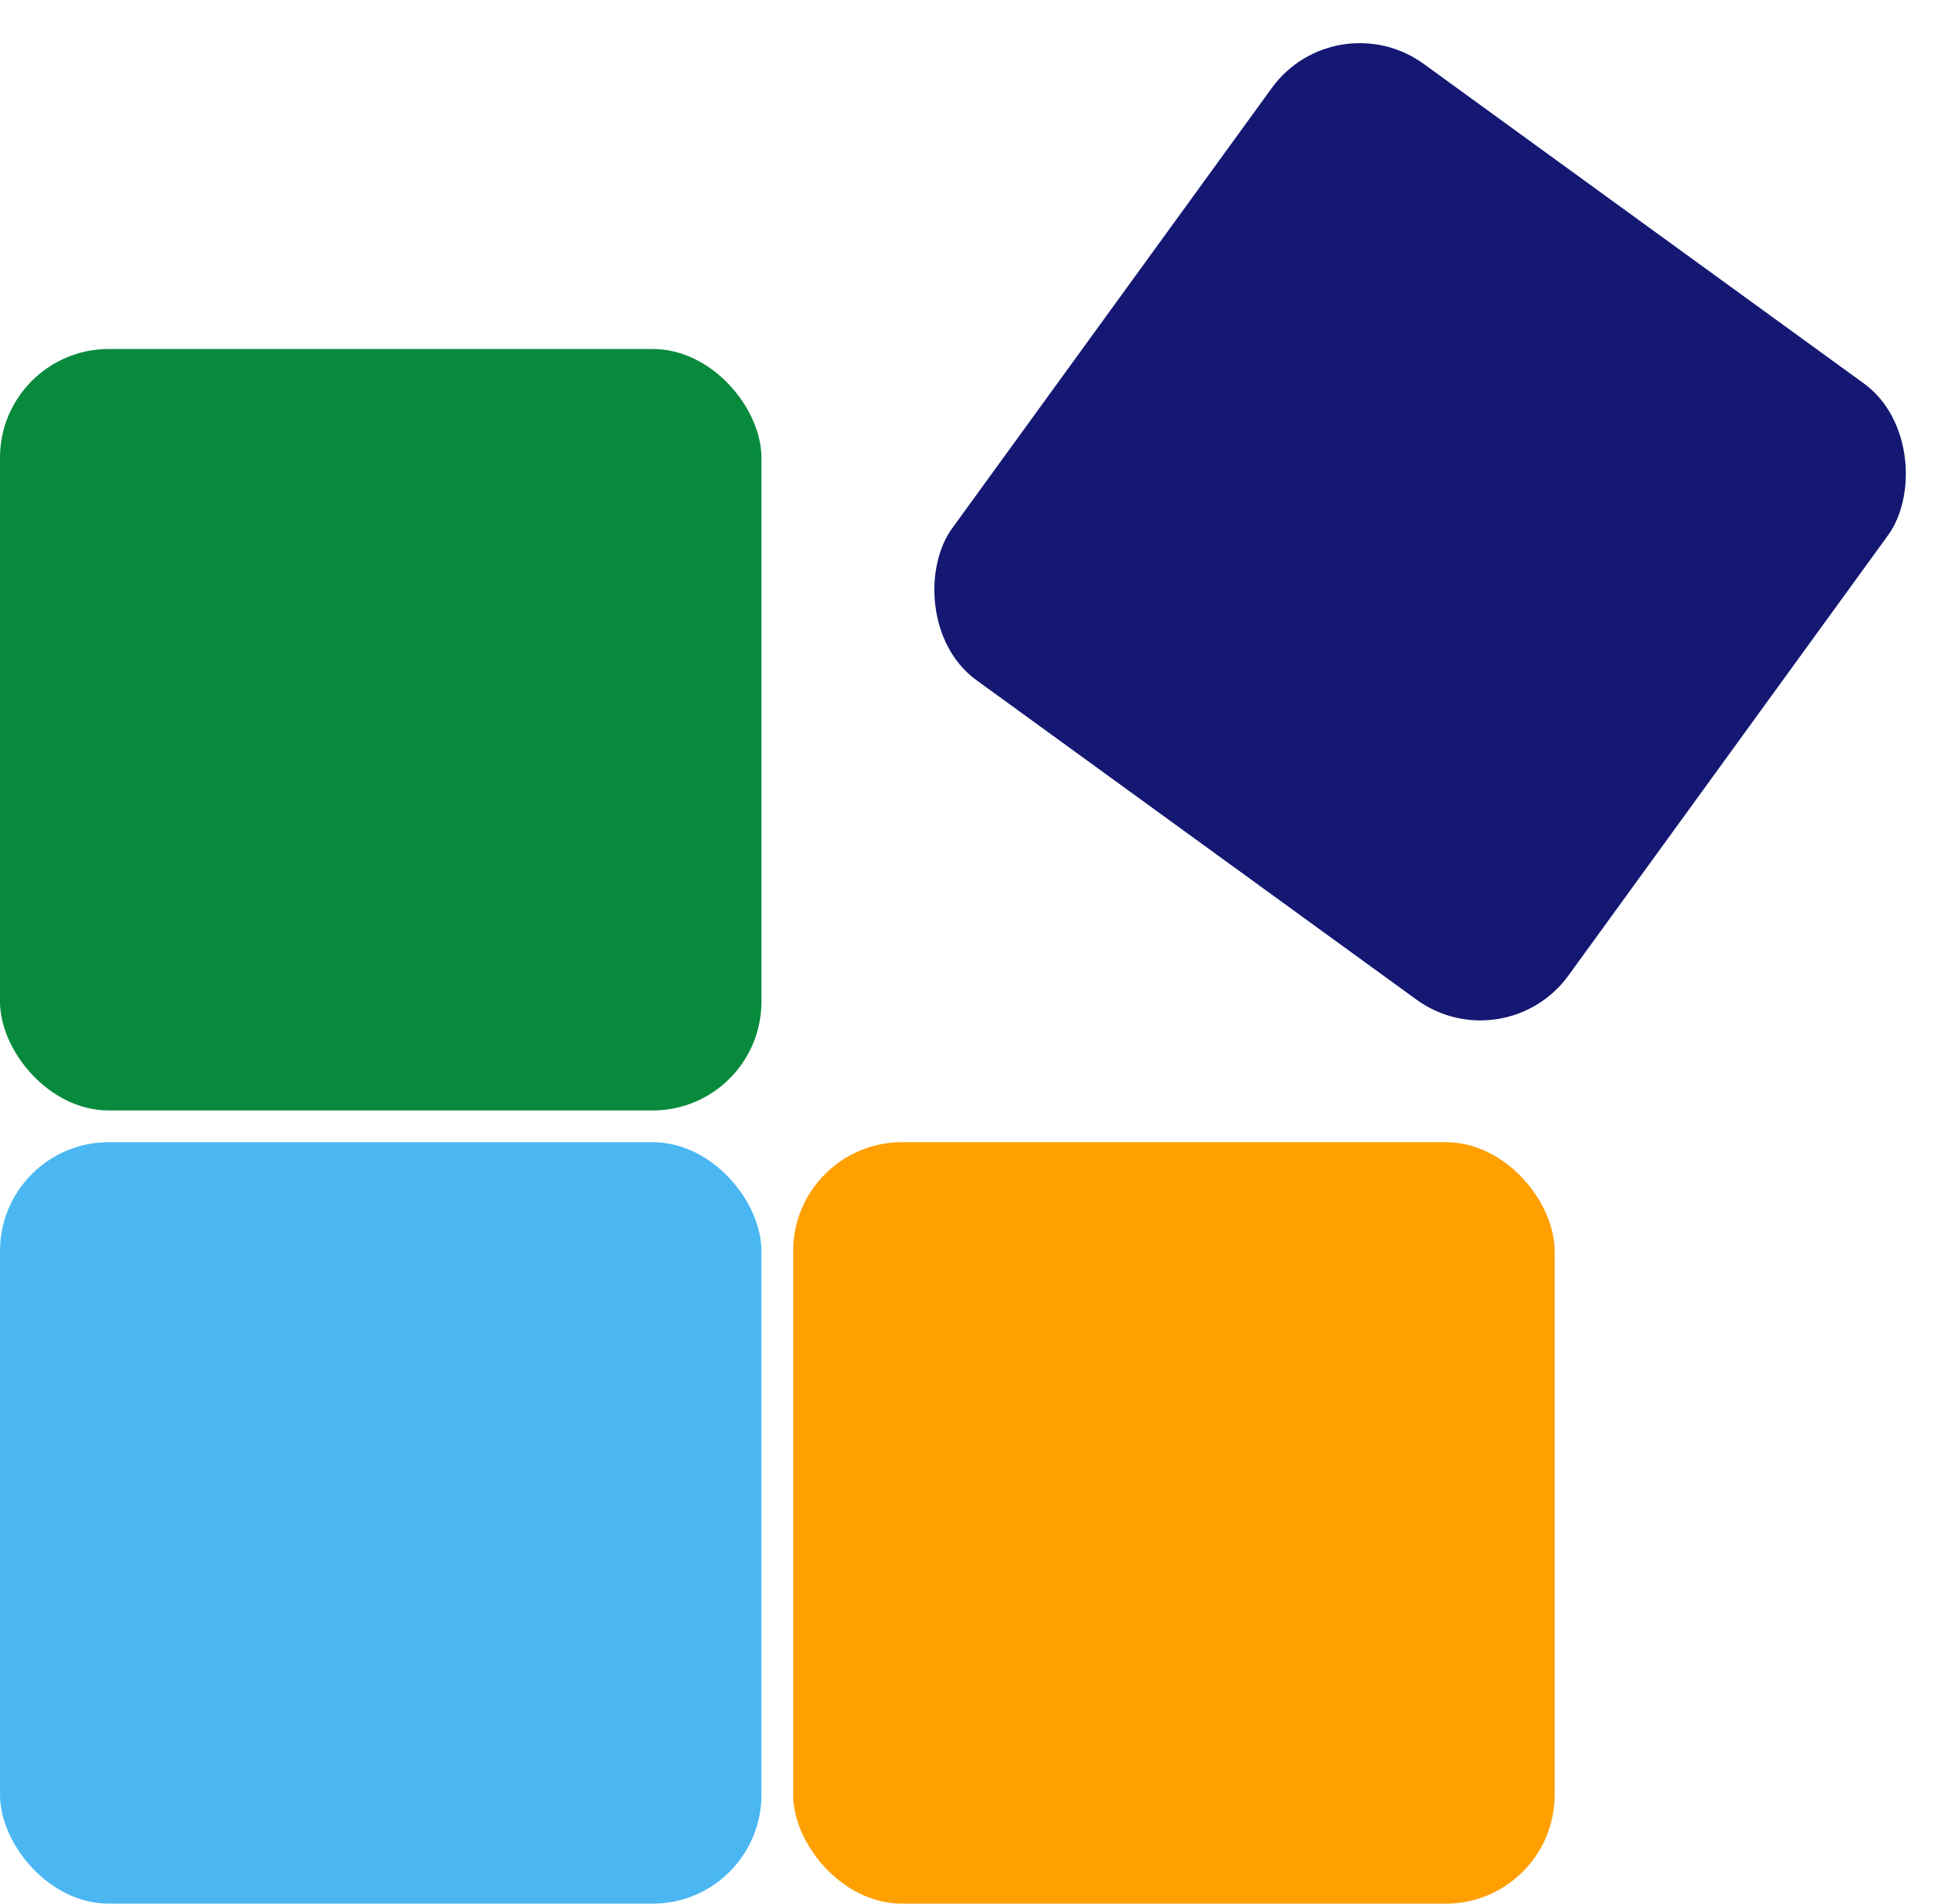 <svg width="72" height="70" viewBox="0 0 72 70" fill="none" xmlns="http://www.w3.org/2000/svg">
<rect y="42" width="28" height="28" rx="4" fill="#4AB7F3"/>
<rect x="29.167" y="42" width="28" height="28" rx="4" fill="#FFA000"/>
<rect y="12.833" width="28" height="28" rx="4" fill="#078A3C"/>
<rect x="49.116" width="28" height="28" rx="4" transform="rotate(35.979 49.116 0)" fill="#141873"/>
</svg>
